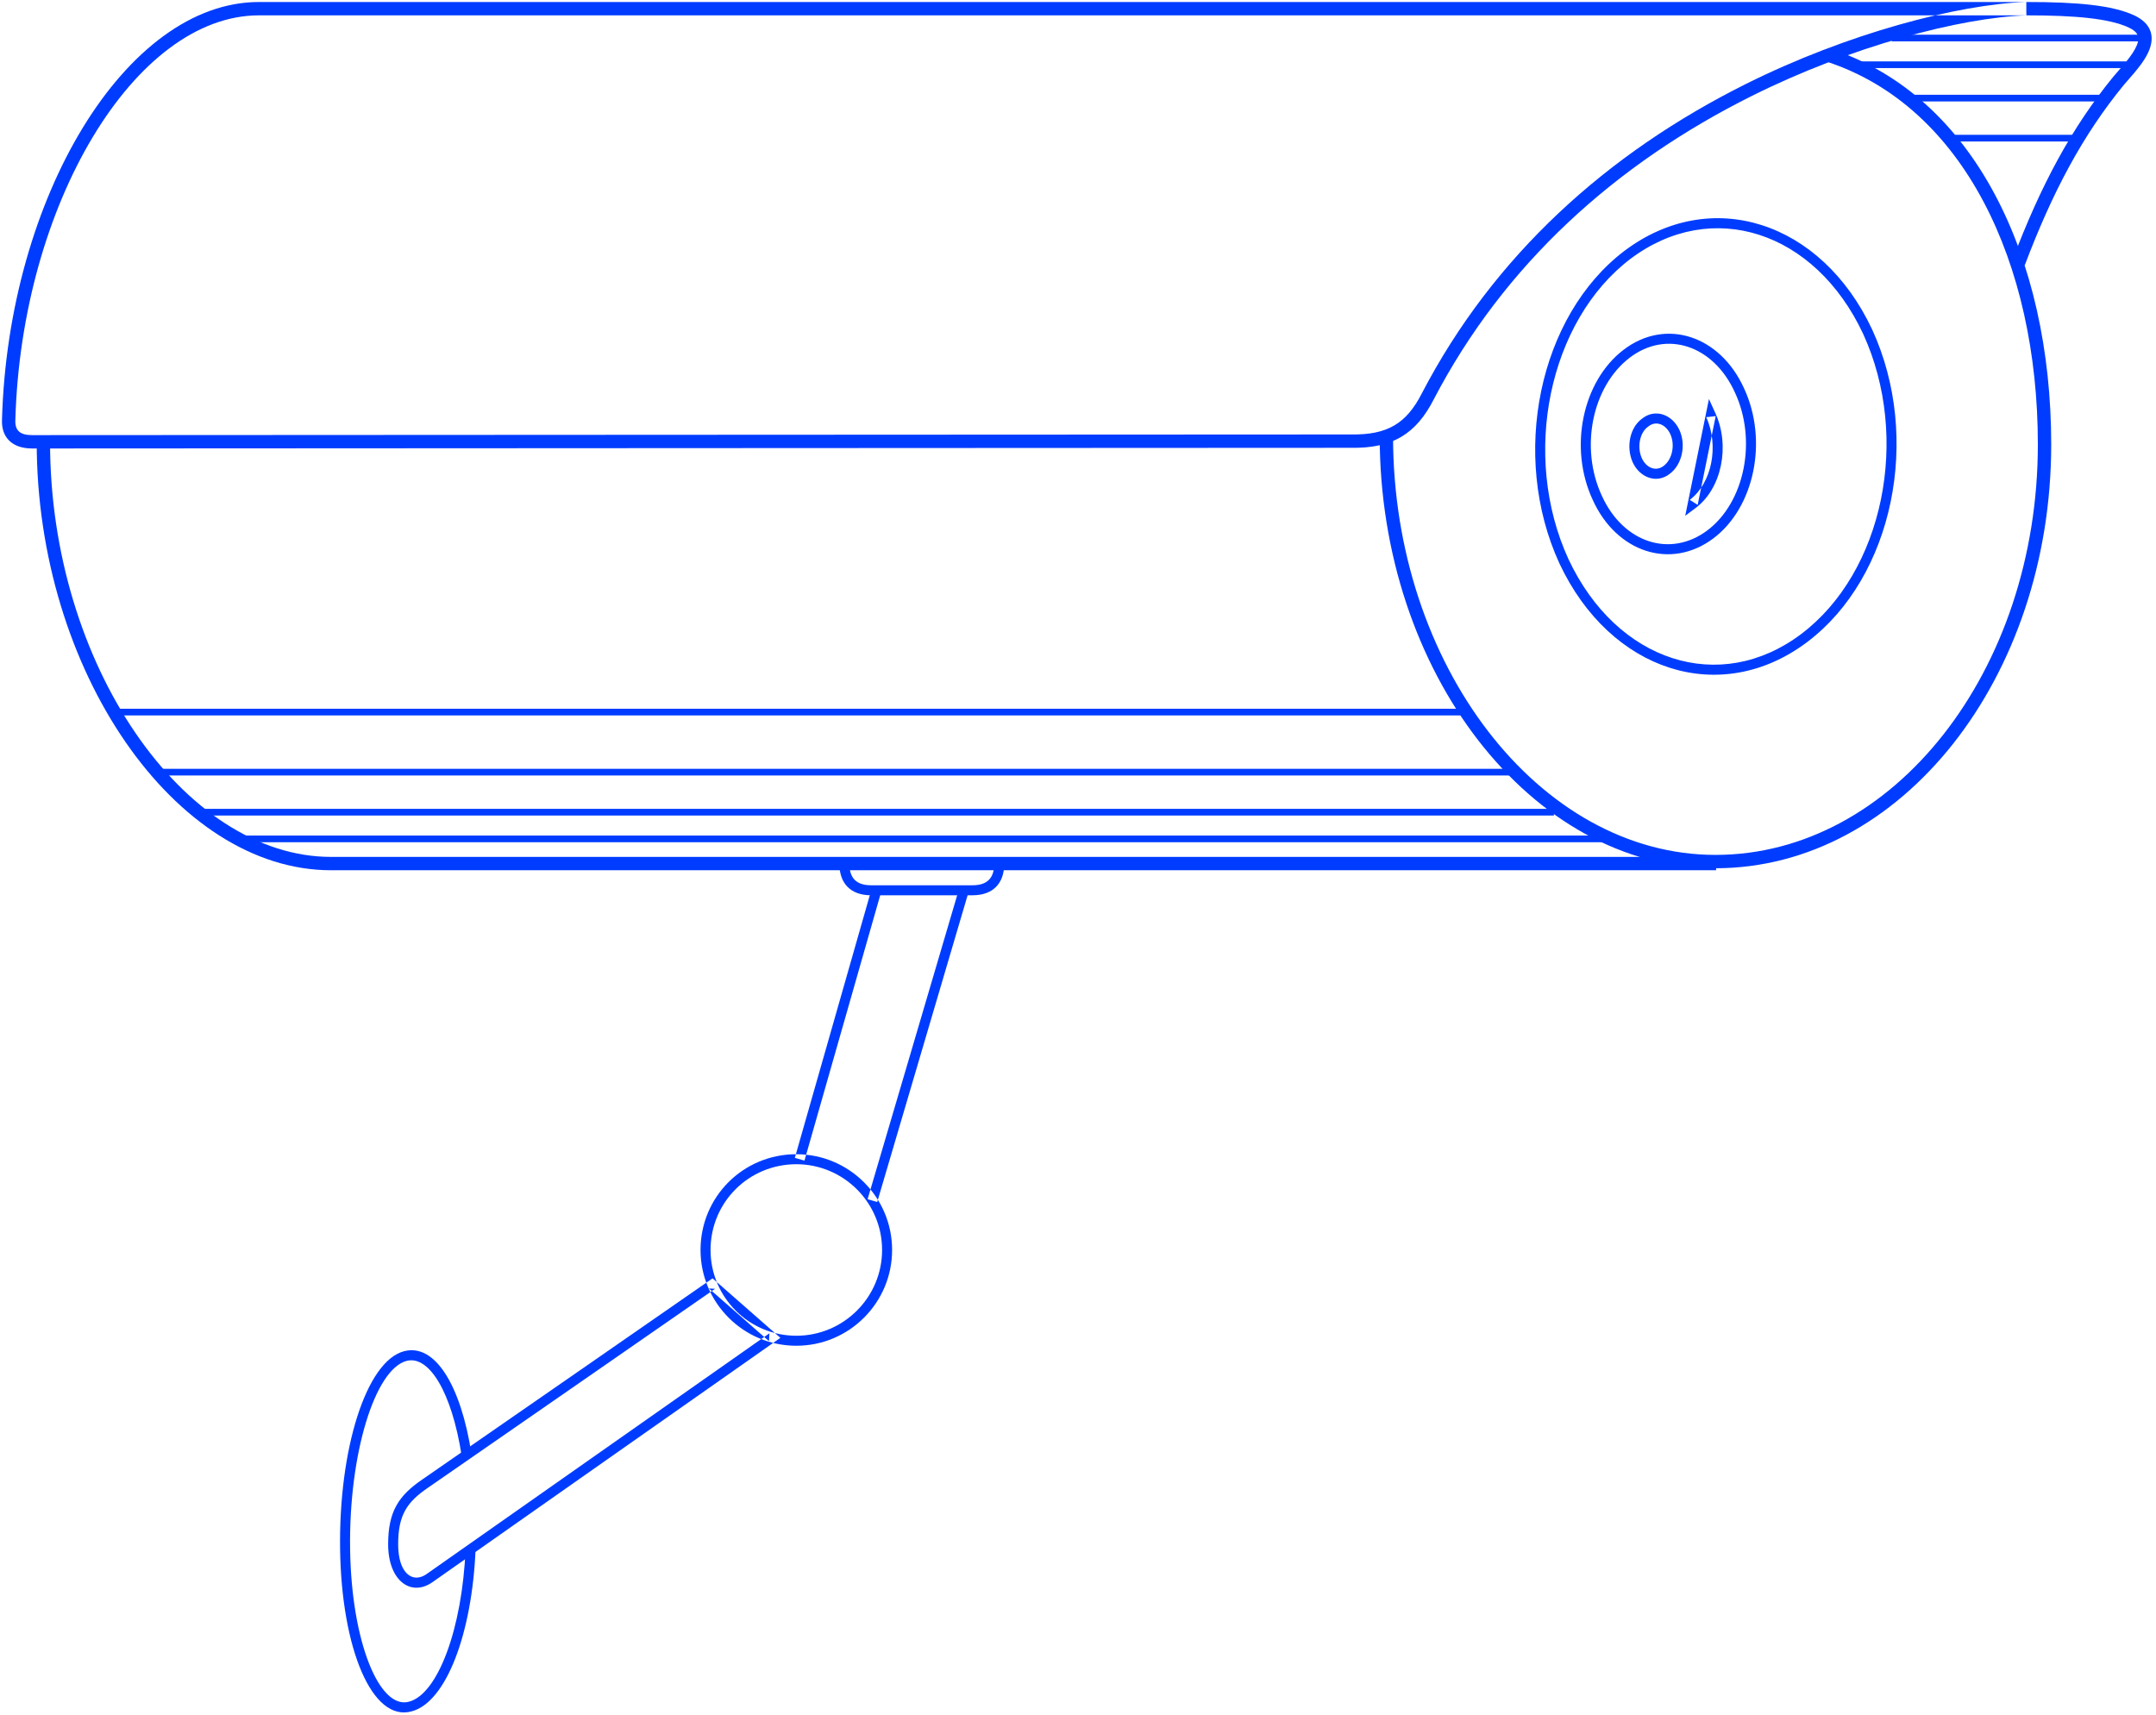 <?xml version="1.0" encoding="UTF-8" standalone="no"?>
<svg width="323px" height="257px" viewBox="0 0 323 257" version="1.1" xmlns="http://www.w3.org/2000/svg" xmlns:xlink="http://www.w3.org/1999/xlink" xmlns:sketch="http://www.bohemiancoding.com/sketch/ns">
    <!-- Generator: Sketch 3.5.2 (25235) - http://www.bohemiancoding.com/sketch -->
    <title>cam</title>
    <desc>Created with Sketch.</desc>
    <defs></defs>
    <g id="Page-1" stroke="none" stroke-width="1" fill="none" fill-rule="evenodd" sketch:type="MSPage">
        <g id="cam" sketch:type="MSLayerGroup" fill="#003CFF">
            <path d="M214.787,59.862 C225.318,39.644 241.997,24.579 262.459,14.37 C277.362,6.934 293.671,2.632 303.633,2.299 L303.6,0.3 L38.8,0.3 C18.818,0.3 1.228,29.669 0.3,62.872 C0.176,65.612 1.908,67.2 4.8,67.2 C17.209,67.2 35.923,67.19 101.201,67.15 C103.219,67.149 103.219,67.149 105.238,67.148 C160.592,67.114 187.444,67.1 202.4,67.1 C208.627,67.201 212.155,65.011 214.79,59.855 L214.787,59.862 Z M213.01,58.945 C210.717,63.431 207.885,65.188 202.416,65.1 C187.443,65.1 160.591,65.114 105.237,65.148 C103.218,65.149 103.218,65.149 101.199,65.15 C35.923,65.19 17.208,65.2 4.8,65.2 C2.992,65.2 2.228,64.5 2.299,62.945 C3.201,30.666 20.19,2.3 38.8,2.3 L303.6,2.3 L303.567,0.301 C293.31,0.642 276.721,5.019 261.566,12.58 C240.749,22.967 223.754,38.317 213.013,58.938 L213.01,58.945 Z" id="Shape" sketch:type="MSShapeGroup"></path>
            <path d="M303.336,39.753 C307.5,28.723 312.047,20.211 318.174,12.734 C318.385,12.48 319.445,11.271 319.723,10.942 C320.565,9.945 321.17,9.12 321.614,8.298 C322.97,5.791 322.508,3.597 319.724,2.294 C316.436,0.784 311.23,0.3 303.6,0.3 L303.6,2.3 C310.918,2.3 315.967,2.769 318.882,4.109 C320.516,4.873 320.706,5.773 319.855,7.347 C319.49,8.023 318.956,8.751 318.195,9.651 C317.935,9.96 316.868,11.176 316.632,11.46 C310.346,19.132 305.7,27.828 301.464,39.047 L303.336,39.753 L303.336,39.753 Z" id="Shape" sketch:type="MSShapeGroup"></path>
            <path d="M257.1,128.4 L49.6,128.4 C27.5,128.4 7.5,99.451 7.5,66.3 L5.5,66.3 C5.5,100.432 26.205,130.4 49.6,130.4 L257.1,130.4 L257.1,128.4 L257.1,128.4 Z" id="Shape" sketch:type="MSShapeGroup"></path>
            <path d="M273.689,9.25 C294.1,15.938 305.3,39.319 305.3,66.6 C305.3,100.587 283.593,128.1 257,128.1 C230.589,128.1 208.7,99.619 208.7,65.4 L206.7,65.4 C206.7,100.626 229.353,130.1 257,130.1 C284.816,130.1 307.3,101.601 307.3,66.6 C307.3,38.551 295.713,14.362 274.311,7.35 L273.689,9.25 L273.689,9.25 Z" id="Shape" sketch:type="MSShapeGroup"></path>
            <path d="M119.3,174.45 C126.386,174.45 132.15,180.214 132.15,187.3 C132.15,194.386 126.386,200.15 119.3,200.15 C112.214,200.15 106.45,194.386 106.45,187.3 C106.45,180.15 112.179,174.45 119.3,174.45 L119.3,174.45 Z M119.3,172.95 C111.352,172.95 104.95,179.319 104.95,187.3 C104.95,195.214 111.386,201.65 119.3,201.65 C127.214,201.65 133.65,195.214 133.65,187.3 C133.65,179.386 127.214,172.95 119.3,172.95 L119.3,172.95 Z M106.273,191.884 C105.936,192.117 105.936,192.117 104.423,193.167 C102.951,194.188 101.311,195.325 99.545,196.55 C94.499,200.049 89.453,203.548 84.742,206.815 C84.734,206.82 84.734,206.82 84.727,206.825 C72.131,215.558 64.214,221.042 63.277,221.68 C59.729,224.099 58.15,226.469 58.15,231.4 C58.15,236.846 61.54,239.29 64.723,237.12 C65.038,236.895 74.655,230.139 90.423,219.066 C90.425,219.065 90.425,219.065 90.427,219.063 C96.05,215.115 102.074,210.884 108.099,206.654 C110.207,205.173 111.512,204.257 113.922,202.565 C115.729,201.296 115.729,201.296 116.131,201.014 L116.912,200.466 L116.195,199.836 L107.195,191.936 L106.754,191.55 L106.273,191.884 L106.273,191.884 Z M107.127,193.116 L106.205,193.064 L115.205,200.964 L115.269,199.786 C114.867,200.068 114.867,200.068 113.06,201.337 C110.65,203.029 109.345,203.946 107.237,205.426 C101.212,209.657 95.188,213.887 89.565,217.836 C89.563,217.837 89.563,217.837 89.561,217.839 C73.735,228.953 64.171,235.67 63.864,235.89 C61.8,237.297 59.65,235.747 59.65,231.4 C59.65,227.031 60.948,225.084 64.123,222.92 C65.065,222.277 72.971,216.8 85.581,208.058 C85.589,208.053 85.589,208.053 85.596,208.047 C90.307,204.781 95.354,201.282 100.4,197.782 C102.166,196.557 103.806,195.42 105.277,194.399 C106.791,193.35 106.791,193.35 107.127,193.116 L107.127,193.116 Z M119.079,173.494 L120.521,173.906 L132.021,133.606 L130.579,133.194 L119.079,173.494 L119.079,173.494 Z M143.681,133.188 L129.981,179.688 L131.419,180.112 L145.119,133.612 L143.681,133.188 L143.681,133.188 Z" id="Shape" sketch:type="MSShapeGroup"></path>
            <path d="M69.751,232.069 C69.255,244.061 65.59,253.815 61.304,254.976 C56.866,256.256 52.644,246.059 52.45,232.09 C52.254,217.798 56.174,205.195 60.895,203.924 C64.275,203.017 67.691,208.622 69.159,218.115 L70.641,217.885 C69.048,207.585 65.171,201.224 60.506,202.476 C54.839,204.001 50.745,217.165 50.95,232.11 C51.157,247.016 55.761,258.136 61.708,256.421 C66.862,255.025 70.729,244.735 71.249,232.131 L69.751,232.069 L69.751,232.069 Z" id="Shape" sketch:type="MSShapeGroup"></path>
            <g id="Group" transform="translate(229, 32)" sketch:type="MSShapeGroup">
                <path d="M15.252,6.799 C27.422,-2.377 42.896,2.593 50.121,18.018 C57.287,33.627 53.138,53.735 40.848,63.001 C28.678,72.177 13.204,67.207 5.979,51.782 C-1.163,36.225 3.021,16.094 15.254,6.797 L15.252,6.799 Z M14.346,5.603 C1.533,15.341 -2.81,36.234 4.618,52.413 C12.23,68.665 28.779,73.98 41.752,64.199 C54.627,54.491 58.934,33.618 51.482,17.387 C43.87,1.135 27.321,-4.18 14.348,5.601 L14.346,5.603 Z M15.155,21.596 C20.642,17.411 27.701,19.717 30.917,26.81 C34.27,33.995 32.364,43.313 26.752,47.499 C21.23,51.617 14.18,49.343 10.983,42.29 C7.635,35.115 9.527,25.889 15.155,21.596 L15.155,21.596 Z M14.245,20.404 C8.036,25.139 5.987,35.131 9.62,42.917 C13.193,50.797 21.322,53.419 27.648,48.701 C33.855,44.072 35.919,33.981 32.28,26.183 C28.689,18.262 20.541,15.601 14.245,20.404 L14.245,20.404 Z M17.969,31.886 C19.043,31.026 20.504,31.505 21.222,33.021 C21.986,34.634 21.535,36.836 20.25,37.8 C19.157,38.674 17.696,38.195 16.978,36.679 C16.213,34.98 16.663,32.786 17.925,31.918 L17.969,31.886 Z M17.075,30.682 C15.175,31.988 14.564,34.971 15.616,37.308 C16.729,39.657 19.282,40.495 21.169,38.986 C23.027,37.593 23.637,34.614 22.578,32.379 C21.471,30.043 18.918,29.205 17.031,30.714 L17.075,30.682 Z M26.618,30.511 C28.582,34.814 27.447,40.427 24.15,42.9 L25.335,43.649 L28.035,30.349 L26.618,30.511 L26.618,30.511 Z M27.982,29.889 L27.024,27.79 L26.565,30.051 L23.865,43.351 L23.473,45.283 L25.05,44.1 C28.938,41.184 30.227,34.805 27.982,29.889 L27.982,29.889 Z" id="Shape"></path>
            </g>
            <path d="M35.7,126.2 L241.4,126.2 L241.4,125.2 L35.7,125.2 L35.7,126.2 L35.7,126.2 Z" id="Shape" sketch:type="MSShapeGroup"></path>
            <path d="M29.9,122.2 L232.8,122.2 L232.8,121.2 L29.9,121.2 L29.9,122.2 L29.9,122.2 Z" id="Shape" sketch:type="MSShapeGroup"></path>
            <path d="M23.5,116.2 L226.1,116.2 L226.1,115.2 L23.5,115.2 L23.5,116.2 L23.5,116.2 Z" id="Shape" sketch:type="MSShapeGroup"></path>
            <path d="M17.1,107.2 L219.7,107.2 L219.7,106.2 L17.1,106.2 L17.1,107.2 L17.1,107.2 Z" id="Shape" sketch:type="MSShapeGroup"></path>
            <path d="M283.4,6.2 L321.4,6.2 L321.4,5.2 L283.4,5.2 L283.4,6.2 L283.4,6.2 Z" id="Shape" sketch:type="MSShapeGroup"></path>
            <path d="M278.5,10.2 L319.5,10.2 L319.5,9.2 L278.5,9.2 L278.5,10.2 L278.5,10.2 Z" id="Shape" sketch:type="MSShapeGroup"></path>
            <path d="M286,15.2 L315.1,15.2 L315.1,14.2 L286,14.2 L286,15.2 L286,15.2 Z" id="Shape" sketch:type="MSShapeGroup"></path>
            <path d="M292.1,21.2 L311.3,21.2 L311.3,20.2 L292.1,20.2 L292.1,21.2 L292.1,21.2 Z" id="Shape" sketch:type="MSShapeGroup"></path>
            <path d="M148.95,129.4 C148.95,131.607 147.867,132.65 145.7,132.65 L130.5,132.65 C128.27,132.65 127.25,131.552 127.25,129.4 L125.75,129.4 C125.75,132.356 127.416,134.15 130.5,134.15 L145.7,134.15 C148.684,134.15 150.45,132.448 150.45,129.4 L148.95,129.4 L148.95,129.4 Z" id="Shape" sketch:type="MSShapeGroup"></path>
        </g>
    </g>
</svg>
